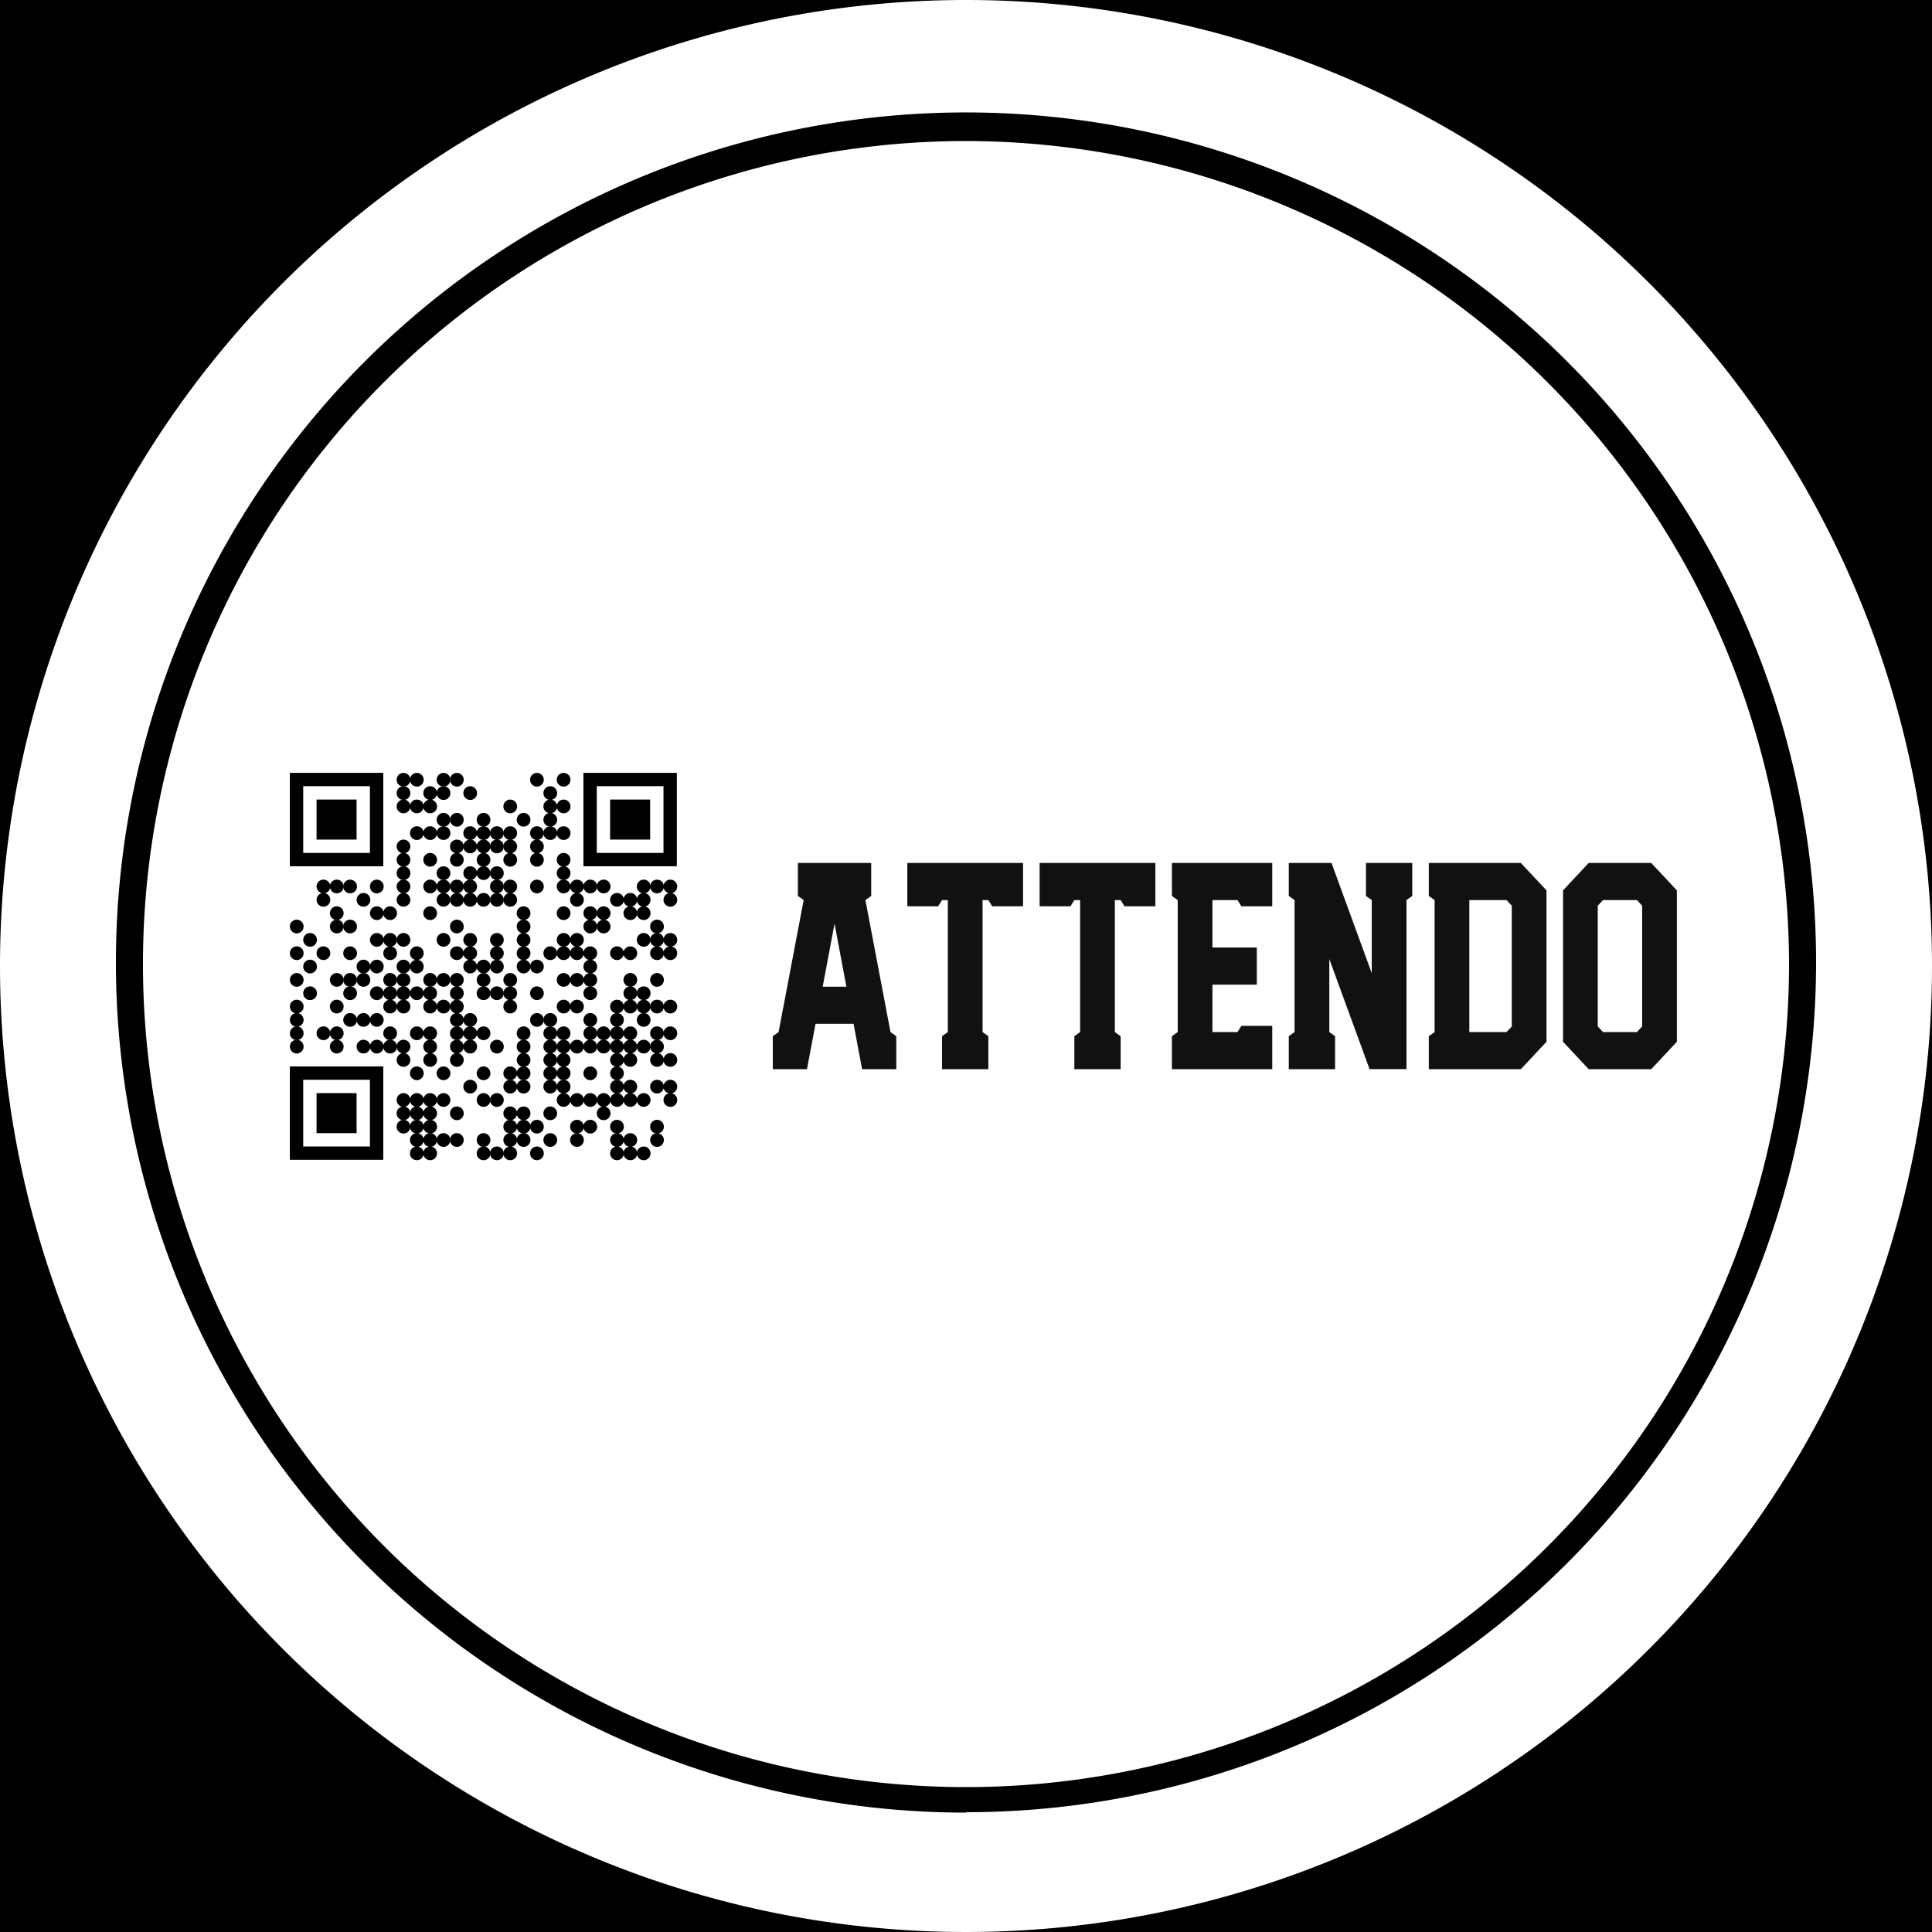 <svg width="300" height="300" viewBox="0 0 300 300" class="css-1j8o68f"><defs id="SvgjsDefs3466"><linearGradient gradientUnits="userSpaceOnUse" x1="24.95" y1="3.65" x2="24.95" y2="46.25" id="gradient-0"><stop offset="0" style="stop-color: rgba(187, 218, 85, 1)"></stop><stop offset="1" style="stop-color: rgba(135, 165, 36, 1)"></stop></linearGradient></defs><rect width="300" height="300" style="" data-bx-origin="0 0"></rect><g id="SvgjsG3467" featurekey="rootContainer" transform="matrix(6, 0, 0, 6, 0.3, 0)" fill="#f6f6f6" data-bx-origin="0 0"><path xmlns="http://www.w3.org/2000/svg" d="M24.95 0a25 25 0 1 0 25 25 25 25 0 0 0-25-25zm0 46.91a22 22 0 1 1 22-22 22 22 0 0 1-22 21.99z" style="paint-order: fill; fill: rgb(255, 255, 255);"></path><path xmlns="http://www.w3.org/2000/svg" d="M24.95 3.65a21.3 21.3 0 1 0 21.3 21.3 21.33 21.33 0 0 0-21.3-21.3z" style="paint-order: fill; fill: rgb(255, 255, 255);"></path></g>  <g data-bx-origin="-0.611113 0" transform="matrix(0.074, 0, 0, 0.074, 40.866, 115.866)">
    <g xmlns="http://www.w3.org/2000/svg" version="1.1" id="Layer_1" x="0px" y="0px" width="2320px" height="2320px" viewBox="0 0 2320 2320" enable-background="new 0 0 2320 2320" xml:space="preserve" style="">
      <g>
        <g transform="translate(280,56) scale(4.807)">
          <circle cx="3" cy="3" r="3"></circle>
        </g>
        <g transform="translate(308,56) scale(4.807)">
          <circle cx="3" cy="3" r="3"></circle>
        </g>
        <g transform="translate(364,56) scale(4.807)">
          <circle cx="3" cy="3" r="3"></circle>
        </g>
        <g transform="translate(392,56) scale(4.807)">
          <circle cx="3" cy="3" r="3"></circle>
        </g>
        <g transform="translate(560,56) scale(4.807)">
          <circle cx="3" cy="3" r="3"></circle>
        </g>
        <g transform="translate(616,56) scale(4.807)">
          <circle cx="3" cy="3" r="3"></circle>
        </g>
        <g transform="translate(280,84) scale(4.807)">
          <circle cx="3" cy="3" r="3"></circle>
        </g>
        <g transform="translate(336,84) scale(4.807)">
          <circle cx="3" cy="3" r="3"></circle>
        </g>
        <g transform="translate(364,84) scale(4.807)">
          <circle cx="3" cy="3" r="3"></circle>
        </g>
        <g transform="translate(420,84) scale(4.807)">
          <circle cx="3" cy="3" r="3"></circle>
        </g>
        <g transform="translate(588,84) scale(4.807)">
          <circle cx="3" cy="3" r="3"></circle>
        </g>
        <g transform="translate(280,112) scale(4.807)">
          <circle cx="3" cy="3" r="3"></circle>
        </g>
        <g transform="translate(308,112) scale(4.807)">
          <circle cx="3" cy="3" r="3"></circle>
        </g>
        <g transform="translate(336,112) scale(4.807)">
          <circle cx="3" cy="3" r="3"></circle>
        </g>
        <g transform="translate(504,112) scale(4.807)">
          <circle cx="3" cy="3" r="3"></circle>
        </g>
        <g transform="translate(588,112) scale(4.807)">
          <circle cx="3" cy="3" r="3"></circle>
        </g>
        <g transform="translate(616,112) scale(4.807)">
          <circle cx="3" cy="3" r="3"></circle>
        </g>
        <g transform="translate(364,140) scale(4.807)">
          <circle cx="3" cy="3" r="3"></circle>
        </g>
        <g transform="translate(392,140) scale(4.807)">
          <circle cx="3" cy="3" r="3"></circle>
        </g>
        <g transform="translate(448,140) scale(4.807)">
          <circle cx="3" cy="3" r="3"></circle>
        </g>
        <g transform="translate(532,140) scale(4.807)">
          <circle cx="3" cy="3" r="3"></circle>
        </g>
        <g transform="translate(588,140) scale(4.807)">
          <circle cx="3" cy="3" r="3"></circle>
        </g>
        <g transform="translate(308,168) scale(4.807)">
          <circle cx="3" cy="3" r="3"></circle>
        </g>
        <g transform="translate(336,168) scale(4.807)">
          <circle cx="3" cy="3" r="3"></circle>
        </g>
        <g transform="translate(364,168) scale(4.807)">
          <circle cx="3" cy="3" r="3"></circle>
        </g>
        <g transform="translate(420,168) scale(4.807)">
          <circle cx="3" cy="3" r="3"></circle>
        </g>
        <g transform="translate(448,168) scale(4.807)">
          <circle cx="3" cy="3" r="3"></circle>
        </g>
        <g transform="translate(476,168) scale(4.807)">
          <circle cx="3" cy="3" r="3"></circle>
        </g>
        <g transform="translate(504,168) scale(4.807)">
          <circle cx="3" cy="3" r="3"></circle>
        </g>
        <g transform="translate(560,168) scale(4.807)">
          <circle cx="3" cy="3" r="3"></circle>
        </g>
        <g transform="translate(588,168) scale(4.807)">
          <circle cx="3" cy="3" r="3"></circle>
        </g>
        <g transform="translate(616,168) scale(4.807)">
          <circle cx="3" cy="3" r="3"></circle>
        </g>
        <g transform="translate(280,196) scale(4.807)">
          <circle cx="3" cy="3" r="3"></circle>
        </g>
        <g transform="translate(392,196) scale(4.807)">
          <circle cx="3" cy="3" r="3"></circle>
        </g>
        <g transform="translate(420,196) scale(4.807)">
          <circle cx="3" cy="3" r="3"></circle>
        </g>
        <g transform="translate(448,196) scale(4.807)">
          <circle cx="3" cy="3" r="3"></circle>
        </g>
        <g transform="translate(476,196) scale(4.807)">
          <circle cx="3" cy="3" r="3"></circle>
        </g>
        <g transform="translate(504,196) scale(4.807)">
          <circle cx="3" cy="3" r="3"></circle>
        </g>
        <g transform="translate(560,196) scale(4.807)">
          <circle cx="3" cy="3" r="3"></circle>
        </g>
        <g transform="translate(280,224) scale(4.807)">
          <circle cx="3" cy="3" r="3"></circle>
        </g>
        <g transform="translate(336,224) scale(4.807)">
          <circle cx="3" cy="3" r="3"></circle>
        </g>
        <g transform="translate(392,224) scale(4.807)">
          <circle cx="3" cy="3" r="3"></circle>
        </g>
        <g transform="translate(448,224) scale(4.807)">
          <circle cx="3" cy="3" r="3"></circle>
        </g>
        <g transform="translate(504,224) scale(4.807)">
          <circle cx="3" cy="3" r="3"></circle>
        </g>
        <g transform="translate(560,224) scale(4.807)">
          <circle cx="3" cy="3" r="3"></circle>
        </g>
        <g transform="translate(616,224) scale(4.807)">
          <circle cx="3" cy="3" r="3"></circle>
        </g>
        <g transform="translate(280,252) scale(4.807)">
          <circle cx="3" cy="3" r="3"></circle>
        </g>
        <g transform="translate(364,252) scale(4.807)">
          <circle cx="3" cy="3" r="3"></circle>
        </g>
        <g transform="translate(420,252) scale(4.807)">
          <circle cx="3" cy="3" r="3"></circle>
        </g>
        <g transform="translate(448,252) scale(4.807)">
          <circle cx="3" cy="3" r="3"></circle>
        </g>
        <g transform="translate(476,252) scale(4.807)">
          <circle cx="3" cy="3" r="3"></circle>
        </g>
        <g transform="translate(616,252) scale(4.807)">
          <circle cx="3" cy="3" r="3"></circle>
        </g>
        <g transform="translate(112,280) scale(4.807)">
          <circle cx="3" cy="3" r="3"></circle>
        </g>
        <g transform="translate(140,280) scale(4.807)">
          <circle cx="3" cy="3" r="3"></circle>
        </g>
        <g transform="translate(168,280) scale(4.807)">
          <circle cx="3" cy="3" r="3"></circle>
        </g>
        <g transform="translate(224,280) scale(4.807)">
          <circle cx="3" cy="3" r="3"></circle>
        </g>
        <g transform="translate(280,280) scale(4.807)">
          <circle cx="3" cy="3" r="3"></circle>
        </g>
        <g transform="translate(336,280) scale(4.807)">
          <circle cx="3" cy="3" r="3"></circle>
        </g>
        <g transform="translate(364,280) scale(4.807)">
          <circle cx="3" cy="3" r="3"></circle>
        </g>
        <g transform="translate(392,280) scale(4.807)">
          <circle cx="3" cy="3" r="3"></circle>
        </g>
        <g transform="translate(420,280) scale(4.807)">
          <circle cx="3" cy="3" r="3"></circle>
        </g>
        <g transform="translate(476,280) scale(4.807)">
          <circle cx="3" cy="3" r="3"></circle>
        </g>
        <g transform="translate(504,280) scale(4.807)">
          <circle cx="3" cy="3" r="3"></circle>
        </g>
        <g transform="translate(560,280) scale(4.807)">
          <circle cx="3" cy="3" r="3"></circle>
        </g>
        <g transform="translate(616,280) scale(4.807)">
          <circle cx="3" cy="3" r="3"></circle>
        </g>
        <g transform="translate(644,280) scale(4.807)">
          <circle cx="3" cy="3" r="3"></circle>
        </g>
        <g transform="translate(672,280) scale(4.807)">
          <circle cx="3" cy="3" r="3"></circle>
        </g>
        <g transform="translate(700,280) scale(4.807)">
          <circle cx="3" cy="3" r="3"></circle>
        </g>
        <g transform="translate(784,280) scale(4.807)">
          <circle cx="3" cy="3" r="3"></circle>
        </g>
        <g transform="translate(812,280) scale(4.807)">
          <circle cx="3" cy="3" r="3"></circle>
        </g>
        <g transform="translate(840,280) scale(4.807)">
          <circle cx="3" cy="3" r="3"></circle>
        </g>
        <g transform="translate(112,308) scale(4.807)">
          <circle cx="3" cy="3" r="3"></circle>
        </g>
        <g transform="translate(196,308) scale(4.807)">
          <circle cx="3" cy="3" r="3"></circle>
        </g>
        <g transform="translate(280,308) scale(4.807)">
          <circle cx="3" cy="3" r="3"></circle>
        </g>
        <g transform="translate(364,308) scale(4.807)">
          <circle cx="3" cy="3" r="3"></circle>
        </g>
        <g transform="translate(392,308) scale(4.807)">
          <circle cx="3" cy="3" r="3"></circle>
        </g>
        <g transform="translate(420,308) scale(4.807)">
          <circle cx="3" cy="3" r="3"></circle>
        </g>
        <g transform="translate(448,308) scale(4.807)">
          <circle cx="3" cy="3" r="3"></circle>
        </g>
        <g transform="translate(476,308) scale(4.807)">
          <circle cx="3" cy="3" r="3"></circle>
        </g>
        <g transform="translate(504,308) scale(4.807)">
          <circle cx="3" cy="3" r="3"></circle>
        </g>
        <g transform="translate(644,308) scale(4.807)">
          <circle cx="3" cy="3" r="3"></circle>
        </g>
        <g transform="translate(728,308) scale(4.807)">
          <circle cx="3" cy="3" r="3"></circle>
        </g>
        <g transform="translate(756,308) scale(4.807)">
          <circle cx="3" cy="3" r="3"></circle>
        </g>
        <g transform="translate(784,308) scale(4.807)">
          <circle cx="3" cy="3" r="3"></circle>
        </g>
        <g transform="translate(840,308) scale(4.807)">
          <circle cx="3" cy="3" r="3"></circle>
        </g>
        <g transform="translate(140,336) scale(4.807)">
          <circle cx="3" cy="3" r="3"></circle>
        </g>
        <g transform="translate(224,336) scale(4.807)">
          <circle cx="3" cy="3" r="3"></circle>
        </g>
        <g transform="translate(252,336) scale(4.807)">
          <circle cx="3" cy="3" r="3"></circle>
        </g>
        <g transform="translate(336,336) scale(4.807)">
          <circle cx="3" cy="3" r="3"></circle>
        </g>
        <g transform="translate(532,336) scale(4.807)">
          <circle cx="3" cy="3" r="3"></circle>
        </g>
        <g transform="translate(616,336) scale(4.807)">
          <circle cx="3" cy="3" r="3"></circle>
        </g>
        <g transform="translate(672,336) scale(4.807)">
          <circle cx="3" cy="3" r="3"></circle>
        </g>
        <g transform="translate(700,336) scale(4.807)">
          <circle cx="3" cy="3" r="3"></circle>
        </g>
        <g transform="translate(756,336) scale(4.807)">
          <circle cx="3" cy="3" r="3"></circle>
        </g>
        <g transform="translate(784,336) scale(4.807)">
          <circle cx="3" cy="3" r="3"></circle>
        </g>
        <g transform="translate(56,364) scale(4.807)">
          <circle cx="3" cy="3" r="3"></circle>
        </g>
        <g transform="translate(140,364) scale(4.807)">
          <circle cx="3" cy="3" r="3"></circle>
        </g>
        <g transform="translate(168,364) scale(4.807)">
          <circle cx="3" cy="3" r="3"></circle>
        </g>
        <g transform="translate(392,364) scale(4.807)">
          <circle cx="3" cy="3" r="3"></circle>
        </g>
        <g transform="translate(532,364) scale(4.807)">
          <circle cx="3" cy="3" r="3"></circle>
        </g>
        <g transform="translate(672,364) scale(4.807)">
          <circle cx="3" cy="3" r="3"></circle>
        </g>
        <g transform="translate(700,364) scale(4.807)">
          <circle cx="3" cy="3" r="3"></circle>
        </g>
        <g transform="translate(812,364) scale(4.807)">
          <circle cx="3" cy="3" r="3"></circle>
        </g>
        <g transform="translate(84,392) scale(4.807)">
          <circle cx="3" cy="3" r="3"></circle>
        </g>
        <g transform="translate(224,392) scale(4.807)">
          <circle cx="3" cy="3" r="3"></circle>
        </g>
        <g transform="translate(252,392) scale(4.807)">
          <circle cx="3" cy="3" r="3"></circle>
        </g>
        <g transform="translate(280,392) scale(4.807)">
          <circle cx="3" cy="3" r="3"></circle>
        </g>
        <g transform="translate(364,392) scale(4.807)">
          <circle cx="3" cy="3" r="3"></circle>
        </g>
        <g transform="translate(420,392) scale(4.807)">
          <circle cx="3" cy="3" r="3"></circle>
        </g>
        <g transform="translate(476,392) scale(4.807)">
          <circle cx="3" cy="3" r="3"></circle>
        </g>
        <g transform="translate(532,392) scale(4.807)">
          <circle cx="3" cy="3" r="3"></circle>
        </g>
        <g transform="translate(616,392) scale(4.807)">
          <circle cx="3" cy="3" r="3"></circle>
        </g>
        <g transform="translate(644,392) scale(4.807)">
          <circle cx="3" cy="3" r="3"></circle>
        </g>
        <g transform="translate(784,392) scale(4.807)">
          <circle cx="3" cy="3" r="3"></circle>
        </g>
        <g transform="translate(812,392) scale(4.807)">
          <circle cx="3" cy="3" r="3"></circle>
        </g>
        <g transform="translate(840,392) scale(4.807)">
          <circle cx="3" cy="3" r="3"></circle>
        </g>
        <g transform="translate(56,420) scale(4.807)">
          <circle cx="3" cy="3" r="3"></circle>
        </g>
        <g transform="translate(112,420) scale(4.807)">
          <circle cx="3" cy="3" r="3"></circle>
        </g>
        <g transform="translate(168,420) scale(4.807)">
          <circle cx="3" cy="3" r="3"></circle>
        </g>
        <g transform="translate(252,420) scale(4.807)">
          <circle cx="3" cy="3" r="3"></circle>
        </g>
        <g transform="translate(308,420) scale(4.807)">
          <circle cx="3" cy="3" r="3"></circle>
        </g>
        <g transform="translate(392,420) scale(4.807)">
          <circle cx="3" cy="3" r="3"></circle>
        </g>
        <g transform="translate(420,420) scale(4.807)">
          <circle cx="3" cy="3" r="3"></circle>
        </g>
        <g transform="translate(476,420) scale(4.807)">
          <circle cx="3" cy="3" r="3"></circle>
        </g>
        <g transform="translate(532,420) scale(4.807)">
          <circle cx="3" cy="3" r="3"></circle>
        </g>
        <g transform="translate(588,420) scale(4.807)">
          <circle cx="3" cy="3" r="3"></circle>
        </g>
        <g transform="translate(616,420) scale(4.807)">
          <circle cx="3" cy="3" r="3"></circle>
        </g>
        <g transform="translate(644,420) scale(4.807)">
          <circle cx="3" cy="3" r="3"></circle>
        </g>
        <g transform="translate(672,420) scale(4.807)">
          <circle cx="3" cy="3" r="3"></circle>
        </g>
        <g transform="translate(728,420) scale(4.807)">
          <circle cx="3" cy="3" r="3"></circle>
        </g>
        <g transform="translate(756,420) scale(4.807)">
          <circle cx="3" cy="3" r="3"></circle>
        </g>
        <g transform="translate(812,420) scale(4.807)">
          <circle cx="3" cy="3" r="3"></circle>
        </g>
        <g transform="translate(840,420) scale(4.807)">
          <circle cx="3" cy="3" r="3"></circle>
        </g>
        <g transform="translate(84,448) scale(4.807)">
          <circle cx="3" cy="3" r="3"></circle>
        </g>
        <g transform="translate(196,448) scale(4.807)">
          <circle cx="3" cy="3" r="3"></circle>
        </g>
        <g transform="translate(224,448) scale(4.807)">
          <circle cx="3" cy="3" r="3"></circle>
        </g>
        <g transform="translate(280,448) scale(4.807)">
          <circle cx="3" cy="3" r="3"></circle>
        </g>
        <g transform="translate(308,448) scale(4.807)">
          <circle cx="3" cy="3" r="3"></circle>
        </g>
        <g transform="translate(420,448) scale(4.807)">
          <circle cx="3" cy="3" r="3"></circle>
        </g>
        <g transform="translate(448,448) scale(4.807)">
          <circle cx="3" cy="3" r="3"></circle>
        </g>
        <g transform="translate(476,448) scale(4.807)">
          <circle cx="3" cy="3" r="3"></circle>
        </g>
        <g transform="translate(532,448) scale(4.807)">
          <circle cx="3" cy="3" r="3"></circle>
        </g>
        <g transform="translate(560,448) scale(4.807)">
          <circle cx="3" cy="3" r="3"></circle>
        </g>
        <g transform="translate(672,448) scale(4.807)">
          <circle cx="3" cy="3" r="3"></circle>
        </g>
        <g transform="translate(56,476) scale(4.807)">
          <circle cx="3" cy="3" r="3"></circle>
        </g>
        <g transform="translate(140,476) scale(4.807)">
          <circle cx="3" cy="3" r="3"></circle>
        </g>
        <g transform="translate(168,476) scale(4.807)">
          <circle cx="3" cy="3" r="3"></circle>
        </g>
        <g transform="translate(196,476) scale(4.807)">
          <circle cx="3" cy="3" r="3"></circle>
        </g>
        <g transform="translate(252,476) scale(4.807)">
          <circle cx="3" cy="3" r="3"></circle>
        </g>
        <g transform="translate(280,476) scale(4.807)">
          <circle cx="3" cy="3" r="3"></circle>
        </g>
        <g transform="translate(336,476) scale(4.807)">
          <circle cx="3" cy="3" r="3"></circle>
        </g>
        <g transform="translate(364,476) scale(4.807)">
          <circle cx="3" cy="3" r="3"></circle>
        </g>
        <g transform="translate(392,476) scale(4.807)">
          <circle cx="3" cy="3" r="3"></circle>
        </g>
        <g transform="translate(448,476) scale(4.807)">
          <circle cx="3" cy="3" r="3"></circle>
        </g>
        <g transform="translate(504,476) scale(4.807)">
          <circle cx="3" cy="3" r="3"></circle>
        </g>
        <g transform="translate(616,476) scale(4.807)">
          <circle cx="3" cy="3" r="3"></circle>
        </g>
        <g transform="translate(644,476) scale(4.807)">
          <circle cx="3" cy="3" r="3"></circle>
        </g>
        <g transform="translate(672,476) scale(4.807)">
          <circle cx="3" cy="3" r="3"></circle>
        </g>
        <g transform="translate(756,476) scale(4.807)">
          <circle cx="3" cy="3" r="3"></circle>
        </g>
        <g transform="translate(812,476) scale(4.807)">
          <circle cx="3" cy="3" r="3"></circle>
        </g>
        <g transform="translate(84,504) scale(4.807)">
          <circle cx="3" cy="3" r="3"></circle>
        </g>
        <g transform="translate(168,504) scale(4.807)">
          <circle cx="3" cy="3" r="3"></circle>
        </g>
        <g transform="translate(224,504) scale(4.807)">
          <circle cx="3" cy="3" r="3"></circle>
        </g>
        <g transform="translate(252,504) scale(4.807)">
          <circle cx="3" cy="3" r="3"></circle>
        </g>
        <g transform="translate(280,504) scale(4.807)">
          <circle cx="3" cy="3" r="3"></circle>
        </g>
        <g transform="translate(308,504) scale(4.807)">
          <circle cx="3" cy="3" r="3"></circle>
        </g>
        <g transform="translate(336,504) scale(4.807)">
          <circle cx="3" cy="3" r="3"></circle>
        </g>
        <g transform="translate(392,504) scale(4.807)">
          <circle cx="3" cy="3" r="3"></circle>
        </g>
        <g transform="translate(448,504) scale(4.807)">
          <circle cx="3" cy="3" r="3"></circle>
        </g>
        <g transform="translate(476,504) scale(4.807)">
          <circle cx="3" cy="3" r="3"></circle>
        </g>
        <g transform="translate(504,504) scale(4.807)">
          <circle cx="3" cy="3" r="3"></circle>
        </g>
        <g transform="translate(560,504) scale(4.807)">
          <circle cx="3" cy="3" r="3"></circle>
        </g>
        <g transform="translate(672,504) scale(4.807)">
          <circle cx="3" cy="3" r="3"></circle>
        </g>
        <g transform="translate(756,504) scale(4.807)">
          <circle cx="3" cy="3" r="3"></circle>
        </g>
        <g transform="translate(784,504) scale(4.807)">
          <circle cx="3" cy="3" r="3"></circle>
        </g>
        <g transform="translate(56,532) scale(4.807)">
          <circle cx="3" cy="3" r="3"></circle>
        </g>
        <g transform="translate(140,532) scale(4.807)">
          <circle cx="3" cy="3" r="3"></circle>
        </g>
        <g transform="translate(252,532) scale(4.807)">
          <circle cx="3" cy="3" r="3"></circle>
        </g>
        <g transform="translate(280,532) scale(4.807)">
          <circle cx="3" cy="3" r="3"></circle>
        </g>
        <g transform="translate(336,532) scale(4.807)">
          <circle cx="3" cy="3" r="3"></circle>
        </g>
        <g transform="translate(364,532) scale(4.807)">
          <circle cx="3" cy="3" r="3"></circle>
        </g>
        <g transform="translate(392,532) scale(4.807)">
          <circle cx="3" cy="3" r="3"></circle>
        </g>
        <g transform="translate(504,532) scale(4.807)">
          <circle cx="3" cy="3" r="3"></circle>
        </g>
        <g transform="translate(616,532) scale(4.807)">
          <circle cx="3" cy="3" r="3"></circle>
        </g>
        <g transform="translate(644,532) scale(4.807)">
          <circle cx="3" cy="3" r="3"></circle>
        </g>
        <g transform="translate(728,532) scale(4.807)">
          <circle cx="3" cy="3" r="3"></circle>
        </g>
        <g transform="translate(756,532) scale(4.807)">
          <circle cx="3" cy="3" r="3"></circle>
        </g>
        <g transform="translate(784,532) scale(4.807)">
          <circle cx="3" cy="3" r="3"></circle>
        </g>
        <g transform="translate(812,532) scale(4.807)">
          <circle cx="3" cy="3" r="3"></circle>
        </g>
        <g transform="translate(840,532) scale(4.807)">
          <circle cx="3" cy="3" r="3"></circle>
        </g>
        <g transform="translate(56,560) scale(4.807)">
          <circle cx="3" cy="3" r="3"></circle>
        </g>
        <g transform="translate(168,560) scale(4.807)">
          <circle cx="3" cy="3" r="3"></circle>
        </g>
        <g transform="translate(196,560) scale(4.807)">
          <circle cx="3" cy="3" r="3"></circle>
        </g>
        <g transform="translate(224,560) scale(4.807)">
          <circle cx="3" cy="3" r="3"></circle>
        </g>
        <g transform="translate(392,560) scale(4.807)">
          <circle cx="3" cy="3" r="3"></circle>
        </g>
        <g transform="translate(420,560) scale(4.807)">
          <circle cx="3" cy="3" r="3"></circle>
        </g>
        <g transform="translate(560,560) scale(4.807)">
          <circle cx="3" cy="3" r="3"></circle>
        </g>
        <g transform="translate(588,560) scale(4.807)">
          <circle cx="3" cy="3" r="3"></circle>
        </g>
        <g transform="translate(672,560) scale(4.807)">
          <circle cx="3" cy="3" r="3"></circle>
        </g>
        <g transform="translate(728,560) scale(4.807)">
          <circle cx="3" cy="3" r="3"></circle>
        </g>
        <g transform="translate(784,560) scale(4.807)">
          <circle cx="3" cy="3" r="3"></circle>
        </g>
        <g transform="translate(56,588) scale(4.807)">
          <circle cx="3" cy="3" r="3"></circle>
        </g>
        <g transform="translate(112,588) scale(4.807)">
          <circle cx="3" cy="3" r="3"></circle>
        </g>
        <g transform="translate(140,588) scale(4.807)">
          <circle cx="3" cy="3" r="3"></circle>
        </g>
        <g transform="translate(252,588) scale(4.807)">
          <circle cx="3" cy="3" r="3"></circle>
        </g>
        <g transform="translate(308,588) scale(4.807)">
          <circle cx="3" cy="3" r="3"></circle>
        </g>
        <g transform="translate(336,588) scale(4.807)">
          <circle cx="3" cy="3" r="3"></circle>
        </g>
        <g transform="translate(392,588) scale(4.807)">
          <circle cx="3" cy="3" r="3"></circle>
        </g>
        <g transform="translate(420,588) scale(4.807)">
          <circle cx="3" cy="3" r="3"></circle>
        </g>
        <g transform="translate(448,588) scale(4.807)">
          <circle cx="3" cy="3" r="3"></circle>
        </g>
        <g transform="translate(532,588) scale(4.807)">
          <circle cx="3" cy="3" r="3"></circle>
        </g>
        <g transform="translate(588,588) scale(4.807)">
          <circle cx="3" cy="3" r="3"></circle>
        </g>
        <g transform="translate(616,588) scale(4.807)">
          <circle cx="3" cy="3" r="3"></circle>
        </g>
        <g transform="translate(672,588) scale(4.807)">
          <circle cx="3" cy="3" r="3"></circle>
        </g>
        <g transform="translate(700,588) scale(4.807)">
          <circle cx="3" cy="3" r="3"></circle>
        </g>
        <g transform="translate(728,588) scale(4.807)">
          <circle cx="3" cy="3" r="3"></circle>
        </g>
        <g transform="translate(756,588) scale(4.807)">
          <circle cx="3" cy="3" r="3"></circle>
        </g>
        <g transform="translate(812,588) scale(4.807)">
          <circle cx="3" cy="3" r="3"></circle>
        </g>
        <g transform="translate(840,588) scale(4.807)">
          <circle cx="3" cy="3" r="3"></circle>
        </g>
        <g transform="translate(56,616) scale(4.807)">
          <circle cx="3" cy="3" r="3"></circle>
        </g>
        <g transform="translate(140,616) scale(4.807)">
          <circle cx="3" cy="3" r="3"></circle>
        </g>
        <g transform="translate(196,616) scale(4.807)">
          <circle cx="3" cy="3" r="3"></circle>
        </g>
        <g transform="translate(224,616) scale(4.807)">
          <circle cx="3" cy="3" r="3"></circle>
        </g>
        <g transform="translate(252,616) scale(4.807)">
          <circle cx="3" cy="3" r="3"></circle>
        </g>
        <g transform="translate(280,616) scale(4.807)">
          <circle cx="3" cy="3" r="3"></circle>
        </g>
        <g transform="translate(336,616) scale(4.807)">
          <circle cx="3" cy="3" r="3"></circle>
        </g>
        <g transform="translate(392,616) scale(4.807)">
          <circle cx="3" cy="3" r="3"></circle>
        </g>
        <g transform="translate(420,616) scale(4.807)">
          <circle cx="3" cy="3" r="3"></circle>
        </g>
        <g transform="translate(476,616) scale(4.807)">
          <circle cx="3" cy="3" r="3"></circle>
        </g>
        <g transform="translate(532,616) scale(4.807)">
          <circle cx="3" cy="3" r="3"></circle>
        </g>
        <g transform="translate(588,616) scale(4.807)">
          <circle cx="3" cy="3" r="3"></circle>
        </g>
        <g transform="translate(616,616) scale(4.807)">
          <circle cx="3" cy="3" r="3"></circle>
        </g>
        <g transform="translate(644,616) scale(4.807)">
          <circle cx="3" cy="3" r="3"></circle>
        </g>
        <g transform="translate(672,616) scale(4.807)">
          <circle cx="3" cy="3" r="3"></circle>
        </g>
        <g transform="translate(700,616) scale(4.807)">
          <circle cx="3" cy="3" r="3"></circle>
        </g>
        <g transform="translate(728,616) scale(4.807)">
          <circle cx="3" cy="3" r="3"></circle>
        </g>
        <g transform="translate(756,616) scale(4.807)">
          <circle cx="3" cy="3" r="3"></circle>
        </g>
        <g transform="translate(784,616) scale(4.807)">
          <circle cx="3" cy="3" r="3"></circle>
        </g>
        <g transform="translate(812,616) scale(4.807)">
          <circle cx="3" cy="3" r="3"></circle>
        </g>
        <g transform="translate(280,644) scale(4.807)">
          <circle cx="3" cy="3" r="3"></circle>
        </g>
        <g transform="translate(336,644) scale(4.807)">
          <circle cx="3" cy="3" r="3"></circle>
        </g>
        <g transform="translate(392,644) scale(4.807)">
          <circle cx="3" cy="3" r="3"></circle>
        </g>
        <g transform="translate(532,644) scale(4.807)">
          <circle cx="3" cy="3" r="3"></circle>
        </g>
        <g transform="translate(588,644) scale(4.807)">
          <circle cx="3" cy="3" r="3"></circle>
        </g>
        <g transform="translate(616,644) scale(4.807)">
          <circle cx="3" cy="3" r="3"></circle>
        </g>
        <g transform="translate(728,644) scale(4.807)">
          <circle cx="3" cy="3" r="3"></circle>
        </g>
        <g transform="translate(756,644) scale(4.807)">
          <circle cx="3" cy="3" r="3"></circle>
        </g>
        <g transform="translate(812,644) scale(4.807)">
          <circle cx="3" cy="3" r="3"></circle>
        </g>
        <g transform="translate(840,644) scale(4.807)">
          <circle cx="3" cy="3" r="3"></circle>
        </g>
        <g transform="translate(308,672) scale(4.807)">
          <circle cx="3" cy="3" r="3"></circle>
        </g>
        <g transform="translate(364,672) scale(4.807)">
          <circle cx="3" cy="3" r="3"></circle>
        </g>
        <g transform="translate(448,672) scale(4.807)">
          <circle cx="3" cy="3" r="3"></circle>
        </g>
        <g transform="translate(504,672) scale(4.807)">
          <circle cx="3" cy="3" r="3"></circle>
        </g>
        <g transform="translate(532,672) scale(4.807)">
          <circle cx="3" cy="3" r="3"></circle>
        </g>
        <g transform="translate(588,672) scale(4.807)">
          <circle cx="3" cy="3" r="3"></circle>
        </g>
        <g transform="translate(616,672) scale(4.807)">
          <circle cx="3" cy="3" r="3"></circle>
        </g>
        <g transform="translate(672,672) scale(4.807)">
          <circle cx="3" cy="3" r="3"></circle>
        </g>
        <g transform="translate(728,672) scale(4.807)">
          <circle cx="3" cy="3" r="3"></circle>
        </g>
        <g transform="translate(420,700) scale(4.807)">
          <circle cx="3" cy="3" r="3"></circle>
        </g>
        <g transform="translate(504,700) scale(4.807)">
          <circle cx="3" cy="3" r="3"></circle>
        </g>
        <g transform="translate(532,700) scale(4.807)">
          <circle cx="3" cy="3" r="3"></circle>
        </g>
        <g transform="translate(588,700) scale(4.807)">
          <circle cx="3" cy="3" r="3"></circle>
        </g>
        <g transform="translate(616,700) scale(4.807)">
          <circle cx="3" cy="3" r="3"></circle>
        </g>
        <g transform="translate(728,700) scale(4.807)">
          <circle cx="3" cy="3" r="3"></circle>
        </g>
        <g transform="translate(756,700) scale(4.807)">
          <circle cx="3" cy="3" r="3"></circle>
        </g>
        <g transform="translate(812,700) scale(4.807)">
          <circle cx="3" cy="3" r="3"></circle>
        </g>
        <g transform="translate(840,700) scale(4.807)">
          <circle cx="3" cy="3" r="3"></circle>
        </g>
        <g transform="translate(280,728) scale(4.807)">
          <circle cx="3" cy="3" r="3"></circle>
        </g>
        <g transform="translate(308,728) scale(4.807)">
          <circle cx="3" cy="3" r="3"></circle>
        </g>
        <g transform="translate(336,728) scale(4.807)">
          <circle cx="3" cy="3" r="3"></circle>
        </g>
        <g transform="translate(364,728) scale(4.807)">
          <circle cx="3" cy="3" r="3"></circle>
        </g>
        <g transform="translate(448,728) scale(4.807)">
          <circle cx="3" cy="3" r="3"></circle>
        </g>
        <g transform="translate(476,728) scale(4.807)">
          <circle cx="3" cy="3" r="3"></circle>
        </g>
        <g transform="translate(616,728) scale(4.807)">
          <circle cx="3" cy="3" r="3"></circle>
        </g>
        <g transform="translate(644,728) scale(4.807)">
          <circle cx="3" cy="3" r="3"></circle>
        </g>
        <g transform="translate(672,728) scale(4.807)">
          <circle cx="3" cy="3" r="3"></circle>
        </g>
        <g transform="translate(700,728) scale(4.807)">
          <circle cx="3" cy="3" r="3"></circle>
        </g>
        <g transform="translate(728,728) scale(4.807)">
          <circle cx="3" cy="3" r="3"></circle>
        </g>
        <g transform="translate(756,728) scale(4.807)">
          <circle cx="3" cy="3" r="3"></circle>
        </g>
        <g transform="translate(784,728) scale(4.807)">
          <circle cx="3" cy="3" r="3"></circle>
        </g>
        <g transform="translate(840,728) scale(4.807)">
          <circle cx="3" cy="3" r="3"></circle>
        </g>
        <g transform="translate(280,756) scale(4.807)">
          <circle cx="3" cy="3" r="3"></circle>
        </g>
        <g transform="translate(308,756) scale(4.807)">
          <circle cx="3" cy="3" r="3"></circle>
        </g>
        <g transform="translate(336,756) scale(4.807)">
          <circle cx="3" cy="3" r="3"></circle>
        </g>
        <g transform="translate(392,756) scale(4.807)">
          <circle cx="3" cy="3" r="3"></circle>
        </g>
        <g transform="translate(504,756) scale(4.807)">
          <circle cx="3" cy="3" r="3"></circle>
        </g>
        <g transform="translate(532,756) scale(4.807)">
          <circle cx="3" cy="3" r="3"></circle>
        </g>
        <g transform="translate(588,756) scale(4.807)">
          <circle cx="3" cy="3" r="3"></circle>
        </g>
        <g transform="translate(700,756) scale(4.807)">
          <circle cx="3" cy="3" r="3"></circle>
        </g>
        <g transform="translate(280,784) scale(4.807)">
          <circle cx="3" cy="3" r="3"></circle>
        </g>
        <g transform="translate(308,784) scale(4.807)">
          <circle cx="3" cy="3" r="3"></circle>
        </g>
        <g transform="translate(336,784) scale(4.807)">
          <circle cx="3" cy="3" r="3"></circle>
        </g>
        <g transform="translate(504,784) scale(4.807)">
          <circle cx="3" cy="3" r="3"></circle>
        </g>
        <g transform="translate(532,784) scale(4.807)">
          <circle cx="3" cy="3" r="3"></circle>
        </g>
        <g transform="translate(560,784) scale(4.807)">
          <circle cx="3" cy="3" r="3"></circle>
        </g>
        <g transform="translate(644,784) scale(4.807)">
          <circle cx="3" cy="3" r="3"></circle>
        </g>
        <g transform="translate(672,784) scale(4.807)">
          <circle cx="3" cy="3" r="3"></circle>
        </g>
        <g transform="translate(728,784) scale(4.807)">
          <circle cx="3" cy="3" r="3"></circle>
        </g>
        <g transform="translate(812,784) scale(4.807)">
          <circle cx="3" cy="3" r="3"></circle>
        </g>
        <g transform="translate(308,812) scale(4.807)">
          <circle cx="3" cy="3" r="3"></circle>
        </g>
        <g transform="translate(336,812) scale(4.807)">
          <circle cx="3" cy="3" r="3"></circle>
        </g>
        <g transform="translate(364,812) scale(4.807)">
          <circle cx="3" cy="3" r="3"></circle>
        </g>
        <g transform="translate(392,812) scale(4.807)">
          <circle cx="3" cy="3" r="3"></circle>
        </g>
        <g transform="translate(448,812) scale(4.807)">
          <circle cx="3" cy="3" r="3"></circle>
        </g>
        <g transform="translate(504,812) scale(4.807)">
          <circle cx="3" cy="3" r="3"></circle>
        </g>
        <g transform="translate(532,812) scale(4.807)">
          <circle cx="3" cy="3" r="3"></circle>
        </g>
        <g transform="translate(588,812) scale(4.807)">
          <circle cx="3" cy="3" r="3"></circle>
        </g>
        <g transform="translate(644,812) scale(4.807)">
          <circle cx="3" cy="3" r="3"></circle>
        </g>
        <g transform="translate(728,812) scale(4.807)">
          <circle cx="3" cy="3" r="3"></circle>
        </g>
        <g transform="translate(756,812) scale(4.807)">
          <circle cx="3" cy="3" r="3"></circle>
        </g>
        <g transform="translate(812,812) scale(4.807)">
          <circle cx="3" cy="3" r="3"></circle>
        </g>
        <g transform="translate(308,840) scale(4.807)">
          <circle cx="3" cy="3" r="3"></circle>
        </g>
        <g transform="translate(336,840) scale(4.807)">
          <circle cx="3" cy="3" r="3"></circle>
        </g>
        <g transform="translate(448,840) scale(4.807)">
          <circle cx="3" cy="3" r="3"></circle>
        </g>
        <g transform="translate(476,840) scale(4.807)">
          <circle cx="3" cy="3" r="3"></circle>
        </g>
        <g transform="translate(504,840) scale(4.807)">
          <circle cx="3" cy="3" r="3"></circle>
        </g>
        <g transform="translate(560,840) scale(4.807)">
          <circle cx="3" cy="3" r="3"></circle>
        </g>
        <g transform="translate(728,840) scale(4.807)">
          <circle cx="3" cy="3" r="3"></circle>
        </g>
        <g transform="translate(756,840) scale(4.807)">
          <circle cx="3" cy="3" r="3"></circle>
        </g>
        <g transform="translate(784,840) scale(4.807)">
          <circle cx="3" cy="3" r="3"></circle>
        </g>
        <g transform="translate(56,56)">
          <g transform="scale(14)">
            <path d="M0,0v14h14V0H0z M12,12H2V2h10V12z"></path>
          </g>
        </g>
        <g transform="translate(672,56)">
          <g transform="scale(14)">
            <path d="M0,0v14h14V0H0z M12,12H2V2h10V12z"></path>
          </g>
        </g>
        <g transform="translate(56,672)">
          <g transform="scale(14)">
            <path d="M0,0v14h14V0H0z M12,12H2V2h10V12z"></path>
          </g>
        </g>
        <g transform="translate(112,112)">
          <g transform="scale(14)">
            <rect width="6" height="6"></rect>
          </g>
        </g>
        <g transform="translate(728,112)">
          <g transform="scale(14)">
            <rect width="6" height="6"></rect>
          </g>
        </g>
        <g transform="translate(112,728)">
          <g transform="scale(14)">
            <rect width="6" height="6"></rect>
          </g>
        </g>
      </g>
    </g>
  </g><g id="SvgjsG3469" featurekey="ujU5uU-0" transform="matrix(2.14, 0, 0, 2.287, 119.572, 120.28)" fill="#111111" data-bx-origin="-0.938055 -4.685715"><path d="M0.2 20 l0 -2.24 l0.42 -0.28 l1.82 -8.96 l-0.42 -0.28 l0 -2.24 l5.32 0 l0 2.24 l-0.42 0.28 l1.82 8.96 l0.42 0.28 l0 2.24 l-2.48 0 l-0.62 -3.08 l-2.76 0 l-0.62 3.08 l-2.48 0 z M3.82 14.4 l1.72 0 l-0.86 -4.28 z M12.48 20 l0 -2.24 l0.42 -0.28 l0 -8.96 l-0.42 0 l-0.28 0.42 l-2.24 0 l0 -2.94 l8.4 0 l0 2.94 l-2.24 0 l-0.28 -0.42 l-0.42 0 l0 8.96 l0.42 0.28 l0 2.24 l-3.36 0 z M22.08 20 l0 -2.24 l0.42 -0.28 l0 -8.96 l-0.42 0 l-0.28 0.42 l-2.24 0 l0 -2.94 l8.4 0 l0 2.94 l-2.24 0 l-0.28 -0.42 l-0.42 0 l0 8.96 l0.42 0.28 l0 2.24 l-3.36 0 z M29.16 20 l0 -2.24 l0.42 -0.28 l0 -8.96 l-0.42 -0.28 l0 -2.24 l7.28 0 l0 2.94 l-2.24 0 l-0.28 -0.42 l-1.82 0 l0 3.22 l3.22 0 l0 2.52 l-3.22 0 l0 3.22 l1.82 0 l0.28 -0.42 l2.24 0 l0 2.94 l-7.28 0 z M37.64 20 l0 -2.24 l0.42 -0.28 l0 -8.96 l-0.42 -0.28 l0 -2.24 l3.1 0 l2.92 7.48 l0 -4.96 l-0.42 -0.28 l0 -2.24 l3.36 0 l0 2.24 l-0.42 0.28 l0 11.48 l-2.68 0 l-2.92 -7.48 l0 4.96 l0.42 0.28 l0 2.24 l-3.36 0 z M47.8 20 l0 -2.24 l0.42 -0.28 l0 -8.96 l-0.42 -0.28 l0 -2.24 l6.68 0 l1.86 1.86 l0 10.28 l-1.86 1.86 l-6.68 0 z M50.74 17.48 l2.7 0 l0.38 -0.38 l0 -8.2 l-0.38 -0.38 l-2.7 0 l0 8.96 z M59.4 20 l-1.86 -1.86 l0 -10.28 l1.86 -1.86 l4.54 0 l1.86 1.86 l0 10.28 l-1.86 1.86 l-4.54 0 z M60.44 17.48 l2.46 0 l0.38 -0.38 l0 -8.2 l-0.38 -0.38 l-2.46 0 l-0.38 0.38 l0 8.2 z"></path></g></svg>
